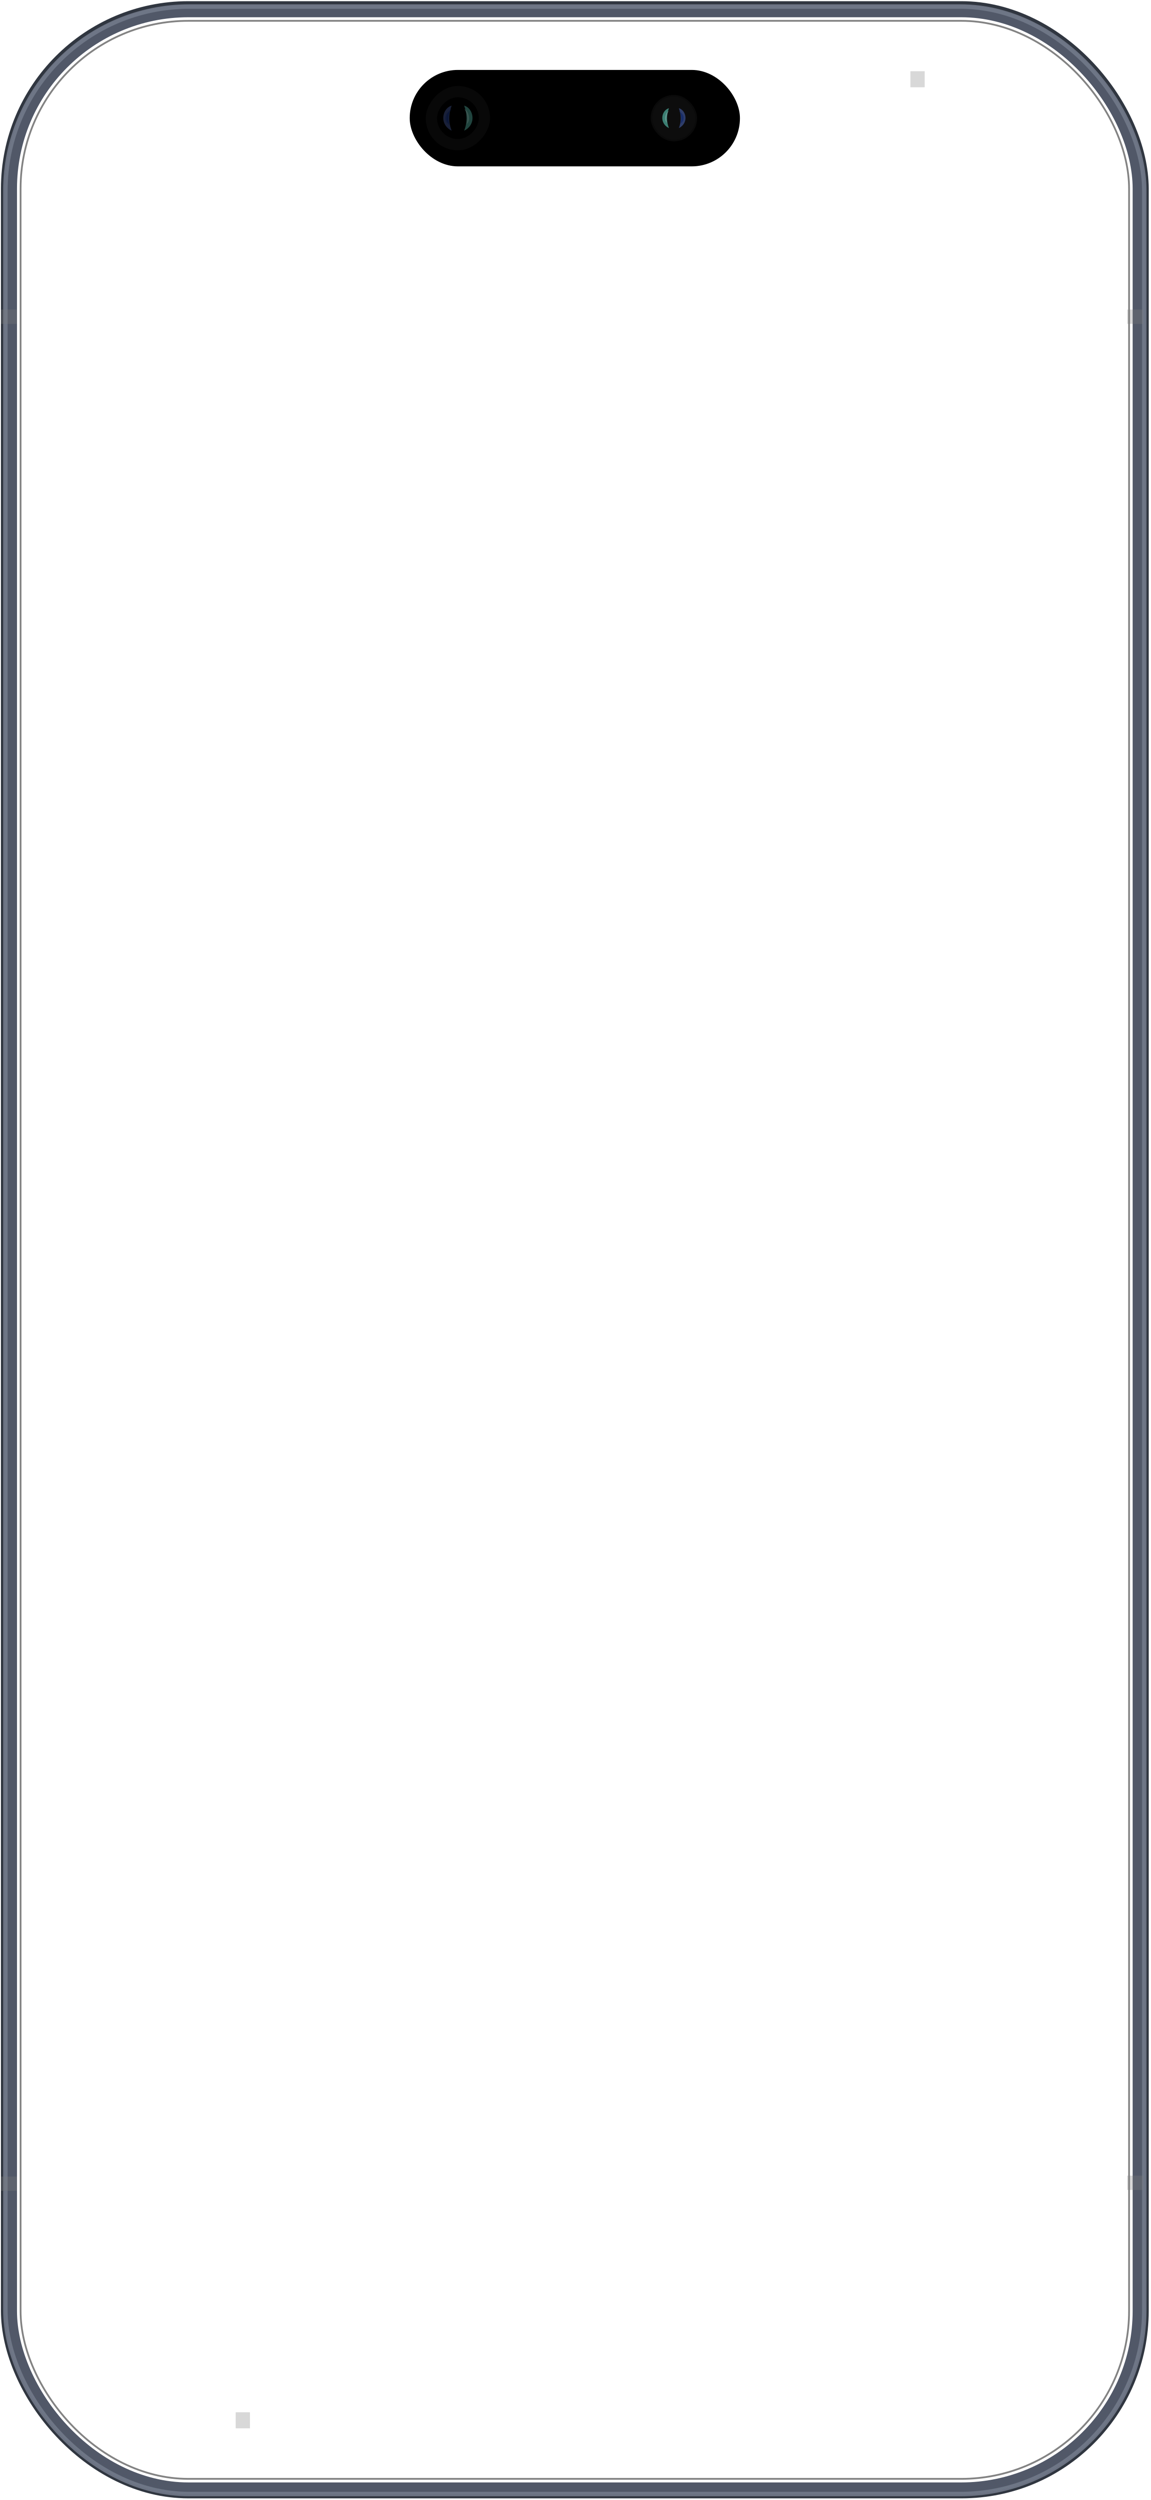 <svg width="403" height="875" viewBox="0 0 403 875" fill="none" xmlns="http://www.w3.org/2000/svg">
<g clip-path="url(#clip0_3_1598)">
<rect x="3.921" y="4.008" width="394.684" height="866.867" rx="62.031" stroke="#515868" stroke-width="4.062"/>
<rect x="1.108" y="1.195" width="400.309" height="872.492" rx="64.843" stroke="#303640" stroke-width="1.562"/>
<g opacity="0.9" filter="url(#filter0_f_3_1598)">
<rect x="1.89" y="2.289" width="398.746" height="870.617" rx="64.374" stroke="#717989" stroke-width="1.562"/>
</g>
<g opacity="0.8" filter="url(#filter1_f_3_1598)">
<rect x="7.202" y="7.289" width="388.121" height="860.304" rx="58.749" stroke="#646464" stroke-width="0.625"/>
</g>
<g opacity="0.4">
<g style="mix-blend-mode:screen" opacity="0.75">
<rect x="0.327" y="761.785" width="5.625" height="5" fill="#7C7C7C"/>
</g>
<g style="mix-blend-mode:screen" opacity="0.75">
<rect x="82.514" y="844.285" width="5" height="5.625" fill="#7C7C7C"/>
</g>
<g style="mix-blend-mode:screen" opacity="0.75">
<rect x="394.698" y="108.355" width="5.625" height="5" fill="#7C7C7C"/>
</g>
<g style="mix-blend-mode:screen" opacity="0.75">
<rect x="0.327" y="108.355" width="5.625" height="5" fill="#7C7C7C"/>
</g>
<g style="mix-blend-mode:screen" opacity="0.75">
<rect x="318.762" y="24.918" width="5" height="5.625" fill="#7C7C7C"/>
</g>
<g style="mix-blend-mode:screen" opacity="0.75">
<rect x="394.698" y="761.473" width="5.625" height="5" fill="#7C7C7C"/>
</g>
</g>
<rect x="143.451" y="24.477" width="115.625" height="33.75" rx="16.875" fill="black"/>
<g opacity="0.75">
<rect x="228.139" y="33.539" width="15.625" height="15.625" rx="7.812" fill="#121212"/>
<rect x="228.139" y="33.539" width="15.625" height="15.625" rx="7.812" stroke="#0E0E0E" stroke-width="0.625"/>
<g filter="url(#filter2_f_3_1598)">
<path d="M234.21 37.867C231.57 38.641 230.691 43.09 234.21 44.831C233.33 42.51 233.33 40.382 234.21 37.867Z" fill="#50A99A"/>
</g>
<g filter="url(#filter3_f_3_1598)">
<path d="M233.629 39.477C232.31 39.893 231.87 42.289 233.629 43.227C233.19 41.977 233.19 40.831 233.629 39.477Z" fill="#50A99A"/>
</g>
<g opacity="0.4" filter="url(#filter4_f_3_1598)">
<path d="M234.173 38.87C233.041 39.04 232.215 42.17 233.581 43.001C233.097 41.885 233.339 39.653 234.173 38.87Z" fill="#D0FFF7"/>
</g>
<g filter="url(#filter5_f_3_1598)">
<path d="M237.692 37.867C240.332 38.641 241.212 43.09 237.692 44.831C238.572 42.51 238.572 40.382 237.692 37.867Z" fill="#3E518C"/>
</g>
<g filter="url(#filter6_f_3_1598)">
<path d="M238.273 39.477C239.593 39.893 240.033 42.289 238.273 43.227C238.713 41.977 238.713 40.831 238.273 39.477Z" fill="#26408D"/>
</g>
<g opacity="0.5" filter="url(#filter7_f_3_1598)">
<path d="M237.73 38.87C238.861 39.04 239.687 42.17 238.321 43.001C238.805 41.885 238.563 39.653 237.73 38.87Z" fill="#0D308C"/>
</g>
</g>
<g opacity="0.4">
<rect width="22.5" height="22.5" rx="11.25" transform="matrix(-1 0 0 1 171.576 30.102)" fill="#141414"/>
<rect width="14.625" height="14.625" rx="7.312" transform="matrix(-1 0 0 1 167.639 34.039)" fill="black"/>
<g filter="url(#filter8_f_3_1598)">
<path d="M162.52 36.965C165.846 37.94 166.955 43.546 162.52 45.74C163.629 42.815 163.629 40.134 162.52 36.965Z" fill="#50A99A"/>
</g>
<g filter="url(#filter9_f_3_1598)">
<path d="M163.251 38.988C164.914 39.513 165.469 42.532 163.251 43.713C163.806 42.138 163.806 40.694 163.251 38.988Z" fill="#50A99A"/>
</g>
<g opacity="0.5" filter="url(#filter10_f_3_1598)">
<path d="M162.568 38.227C163.993 38.442 165.034 42.386 163.313 43.433C163.922 42.026 163.618 39.214 162.568 38.227Z" fill="#D0FFF7"/>
</g>
<g filter="url(#filter11_f_3_1598)">
<path d="M158.132 36.965C154.806 37.94 153.697 43.546 158.132 45.74C157.023 42.815 157.023 40.134 158.132 36.965Z" fill="#3E518C"/>
</g>
<g filter="url(#filter12_f_3_1598)">
<path d="M157.401 38.988C155.738 39.513 155.184 42.532 157.401 43.713C156.847 42.138 156.847 40.694 157.401 38.988Z" fill="#26408D"/>
</g>
<g opacity="0.5" filter="url(#filter13_f_3_1598)">
<path d="M158.086 38.227C156.66 38.442 155.619 42.386 157.34 43.433C156.731 42.026 157.036 39.214 158.086 38.227Z" fill="#0D308C"/>
</g>
</g>
</g>
<defs>
<filter id="filter0_f_3_1598" x="0.171" y="0.57" width="402.184" height="874.055" filterUnits="userSpaceOnUse" color-interpolation-filters="sRGB">
<feFlood flood-opacity="0" result="BackgroundImageFix"/>
<feBlend mode="normal" in="SourceGraphic" in2="BackgroundImageFix" result="shape"/>
<feGaussianBlur stdDeviation="0.469" result="effect1_foregroundBlur_3_1598"/>
</filter>
<filter id="filter1_f_3_1598" x="6.265" y="6.352" width="389.996" height="862.18" filterUnits="userSpaceOnUse" color-interpolation-filters="sRGB">
<feFlood flood-opacity="0" result="BackgroundImageFix"/>
<feBlend mode="normal" in="SourceGraphic" in2="BackgroundImageFix" result="shape"/>
<feGaussianBlur stdDeviation="0.312" result="effect1_foregroundBlur_3_1598"/>
</filter>
<filter id="filter2_f_3_1598" x="230.148" y="36.126" width="5.803" height="10.447" filterUnits="userSpaceOnUse" color-interpolation-filters="sRGB">
<feFlood flood-opacity="0" result="BackgroundImageFix"/>
<feBlend mode="normal" in="SourceGraphic" in2="BackgroundImageFix" result="shape"/>
<feGaussianBlur stdDeviation="0.871" result="effect1_foregroundBlur_3_1598"/>
</filter>
<filter id="filter3_f_3_1598" x="230.728" y="37.736" width="4.643" height="7.232" filterUnits="userSpaceOnUse" color-interpolation-filters="sRGB">
<feFlood flood-opacity="0" result="BackgroundImageFix"/>
<feBlend mode="normal" in="SourceGraphic" in2="BackgroundImageFix" result="shape"/>
<feGaussianBlur stdDeviation="0.871" result="effect1_foregroundBlur_3_1598"/>
</filter>
<filter id="filter4_f_3_1598" x="231.708" y="37.71" width="3.625" height="6.45" filterUnits="userSpaceOnUse" color-interpolation-filters="sRGB">
<feFlood flood-opacity="0" result="BackgroundImageFix"/>
<feBlend mode="normal" in="SourceGraphic" in2="BackgroundImageFix" result="shape"/>
<feGaussianBlur stdDeviation="0.58" result="effect1_foregroundBlur_3_1598"/>
</filter>
<filter id="filter5_f_3_1598" x="235.951" y="36.126" width="5.803" height="10.447" filterUnits="userSpaceOnUse" color-interpolation-filters="sRGB">
<feFlood flood-opacity="0" result="BackgroundImageFix"/>
<feBlend mode="normal" in="SourceGraphic" in2="BackgroundImageFix" result="shape"/>
<feGaussianBlur stdDeviation="0.871" result="effect1_foregroundBlur_3_1598"/>
</filter>
<filter id="filter6_f_3_1598" x="236.531" y="37.736" width="4.643" height="7.232" filterUnits="userSpaceOnUse" color-interpolation-filters="sRGB">
<feFlood flood-opacity="0" result="BackgroundImageFix"/>
<feBlend mode="normal" in="SourceGraphic" in2="BackgroundImageFix" result="shape"/>
<feGaussianBlur stdDeviation="0.871" result="effect1_foregroundBlur_3_1598"/>
</filter>
<filter id="filter7_f_3_1598" x="236.569" y="37.71" width="3.625" height="6.45" filterUnits="userSpaceOnUse" color-interpolation-filters="sRGB">
<feFlood flood-opacity="0" result="BackgroundImageFix"/>
<feBlend mode="normal" in="SourceGraphic" in2="BackgroundImageFix" result="shape"/>
<feGaussianBlur stdDeviation="0.58" result="effect1_foregroundBlur_3_1598"/>
</filter>
<filter id="filter8_f_3_1598" x="160.327" y="34.771" width="7.312" height="13.161" filterUnits="userSpaceOnUse" color-interpolation-filters="sRGB">
<feFlood flood-opacity="0" result="BackgroundImageFix"/>
<feBlend mode="normal" in="SourceGraphic" in2="BackgroundImageFix" result="shape"/>
<feGaussianBlur stdDeviation="1.097" result="effect1_foregroundBlur_3_1598"/>
</filter>
<filter id="filter9_f_3_1598" x="161.057" y="36.794" width="5.85" height="9.114" filterUnits="userSpaceOnUse" color-interpolation-filters="sRGB">
<feFlood flood-opacity="0" result="BackgroundImageFix"/>
<feBlend mode="normal" in="SourceGraphic" in2="BackgroundImageFix" result="shape"/>
<feGaussianBlur stdDeviation="1.097" result="effect1_foregroundBlur_3_1598"/>
</filter>
<filter id="filter10_f_3_1598" x="161.836" y="37.495" width="3.105" height="6.67" filterUnits="userSpaceOnUse" color-interpolation-filters="sRGB">
<feFlood flood-opacity="0" result="BackgroundImageFix"/>
<feBlend mode="normal" in="SourceGraphic" in2="BackgroundImageFix" result="shape"/>
<feGaussianBlur stdDeviation="0.366" result="effect1_foregroundBlur_3_1598"/>
</filter>
<filter id="filter11_f_3_1598" x="153.013" y="34.771" width="7.312" height="13.161" filterUnits="userSpaceOnUse" color-interpolation-filters="sRGB">
<feFlood flood-opacity="0" result="BackgroundImageFix"/>
<feBlend mode="normal" in="SourceGraphic" in2="BackgroundImageFix" result="shape"/>
<feGaussianBlur stdDeviation="1.097" result="effect1_foregroundBlur_3_1598"/>
</filter>
<filter id="filter12_f_3_1598" x="153.745" y="36.794" width="5.85" height="9.114" filterUnits="userSpaceOnUse" color-interpolation-filters="sRGB">
<feFlood flood-opacity="0" result="BackgroundImageFix"/>
<feBlend mode="normal" in="SourceGraphic" in2="BackgroundImageFix" result="shape"/>
<feGaussianBlur stdDeviation="1.097" result="effect1_foregroundBlur_3_1598"/>
</filter>
<filter id="filter13_f_3_1598" x="155.712" y="37.495" width="3.105" height="6.67" filterUnits="userSpaceOnUse" color-interpolation-filters="sRGB">
<feFlood flood-opacity="0" result="BackgroundImageFix"/>
<feBlend mode="normal" in="SourceGraphic" in2="BackgroundImageFix" result="shape"/>
<feGaussianBlur stdDeviation="0.366" result="effect1_foregroundBlur_3_1598"/>
</filter>
<clipPath id="clip0_3_1598">
<rect x="0.327" y="0.414" width="401.996" height="874.001" rx="65.624" fill="white"/>
</clipPath>
</defs>
</svg>
